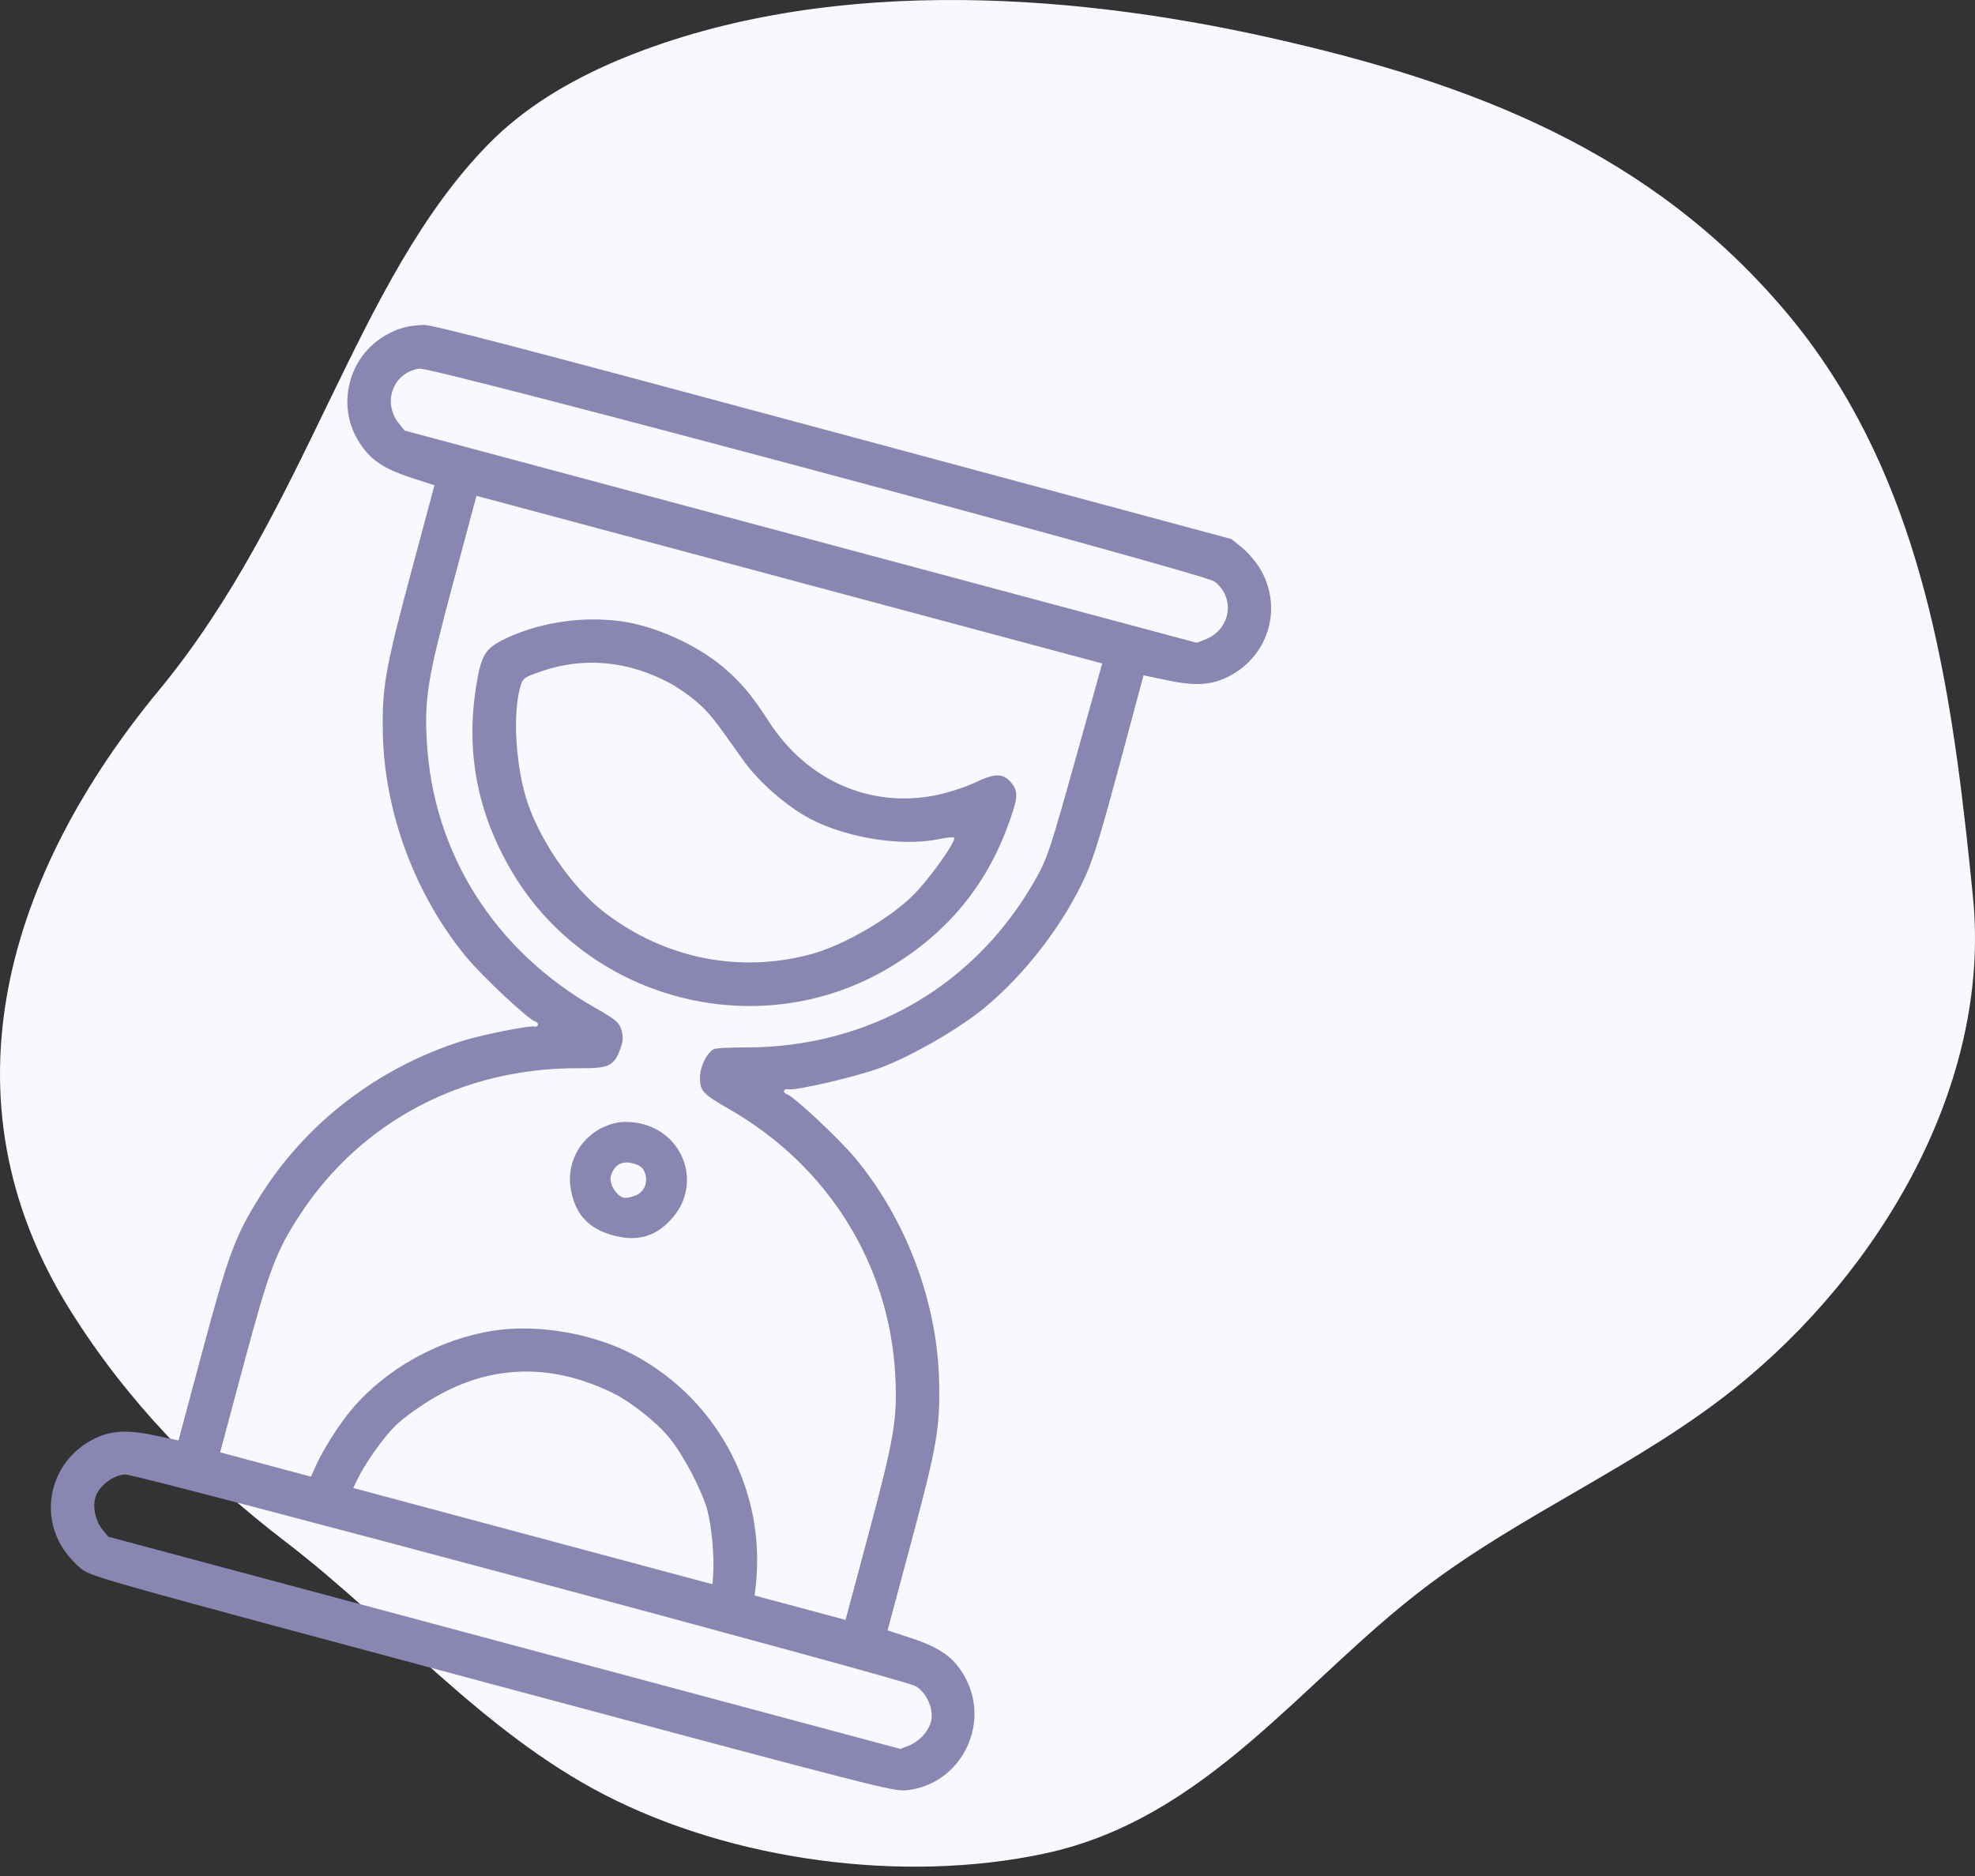 <svg width="160" height="152" viewBox="0 0 160 152" fill="none" xmlns="http://www.w3.org/2000/svg">
<rect x="0" y="0" width="160" height="152" fill="#333333" stroke="none"/>
<path d="M148.369 30.258C147.244 28.513 146.006 26.839 144.662 25.245C133.685 12.251 119.334 6.751 102.94 3.067C86.007 -0.738 66.181 -1.92 49.923 4.938C46.096 6.571 42.46 8.727 39.584 11.666C28.706 22.74 24.974 41.286 12.861 55.947C0.748 70.607 -5.16 88.869 5.714 106.204C10.317 113.545 16.186 119.593 23.129 124.916C31.677 131.448 39.051 140.285 48.932 145.396C59.315 150.765 73.144 152.636 84.637 150.177C97.747 147.372 105.436 136.216 115.443 128.623C123.333 122.627 132.773 118.702 140.503 112.516C152.348 103.046 161.33 87.808 159.838 72.71C158.372 58.053 156.486 42.821 148.369 30.258Z" fill="#F9F8FE"/>
<path fill-rule="evenodd" clip-rule="evenodd" d="M34.295 26.324C32.972 26.384 32.154 26.619 31.122 27.236C28.25 28.955 27.277 32.77 28.98 35.636C29.896 37.178 30.953 37.933 33.254 38.687L35.195 39.322L33.268 46.512C31.195 54.249 30.942 55.701 31.018 59.44C31.149 65.855 33.647 72.544 37.779 77.544C39.096 79.139 42.82 82.622 43.362 82.767C43.509 82.807 43.606 82.929 43.577 83.038C43.548 83.147 43.422 83.21 43.297 83.176C42.881 83.065 38.921 83.864 37.301 84.387C30.526 86.572 24.771 91.016 21.067 96.921C19.055 100.129 18.51 101.595 16.383 109.532L14.46 116.706L12.472 116.288C10.078 115.786 8.711 115.921 7.207 116.807C4.179 118.591 3.213 122.441 5.055 125.386C5.439 126.001 6.154 126.795 6.643 127.151C7.507 127.778 8.476 128.05 39.946 136.482C71.416 144.915 72.391 145.164 73.453 145.052C77.839 144.59 80.326 139.683 78.137 135.813C77.277 134.293 76.16 133.493 73.836 132.731L71.906 132.099L73.832 124.909C75.905 117.172 76.158 115.72 76.082 111.981C75.952 105.566 73.454 98.877 69.321 93.877C68.004 92.282 64.28 88.799 63.739 88.653C63.591 88.614 63.494 88.492 63.523 88.383C63.553 88.273 63.698 88.216 63.845 88.256C64.384 88.4 69.35 87.248 71.298 86.526C73.811 85.595 77.624 83.403 79.711 81.691C83.067 78.938 86.23 74.802 87.987 70.871C88.598 69.502 89.26 67.325 90.717 61.889L92.641 54.715L94.629 55.133C97.022 55.635 98.389 55.5 99.894 54.614C102.856 52.869 103.843 49.184 102.151 46.192C101.823 45.613 101.153 44.81 100.661 44.408L99.767 43.677L67.464 34.981C41.802 28.073 34.983 26.293 34.295 26.324ZM98.389 47.116C100.122 48.45 99.703 51.019 97.623 51.821L96.95 52.08L64.865 43.483L32.78 34.886L32.327 34.325C30.942 32.611 31.837 30.18 33.97 29.864C35.006 29.71 97.53 46.454 98.389 47.116ZM87.121 61.534C85.16 68.551 84.863 69.467 84.077 70.904C79.242 79.758 70.468 84.908 60.287 84.869C59.117 84.865 58.025 84.922 57.858 84.996C57.26 85.262 56.676 86.48 56.705 87.404C56.736 88.425 56.946 88.642 59.136 89.902C67.073 94.472 72.024 102.402 72.524 111.347C72.721 114.888 72.457 116.478 70.38 124.228L68.499 131.248L64.818 130.261L61.137 129.275L61.224 128.5C62.079 120.892 58.202 113.486 51.453 109.835C48.182 108.065 43.658 107.259 40.056 107.804C35.641 108.472 31.32 110.854 28.518 114.164C27.446 115.431 26.122 117.529 25.51 118.93L25.197 119.645L21.516 118.659L17.835 117.672L19.716 110.653C21.793 102.903 22.358 101.394 24.3 98.426C29.268 90.833 37.533 86.492 46.908 86.552C49.342 86.568 49.721 86.39 50.256 84.984C50.478 84.4 50.504 83.963 50.346 83.455C50.152 82.832 49.892 82.612 48.225 81.664C40.07 77.025 35.083 69.136 34.577 60.074C34.379 56.532 34.644 54.943 36.72 47.193L38.601 40.173L63.947 46.965L89.294 53.756L87.121 61.534ZM50.218 50.324C47.242 49.943 44.058 50.381 41.411 51.536C39.359 52.431 39.029 52.886 38.607 55.399C37.703 60.786 38.625 65.754 41.414 70.526C47.515 80.966 61.15 84.619 71.653 78.629C76.442 75.897 79.76 72.02 81.622 66.979C82.46 64.71 82.515 64.199 81.998 63.511C81.345 62.641 80.652 62.609 79.06 63.374C78.273 63.753 76.815 64.229 75.82 64.431C70.525 65.509 65.355 63.23 62.29 58.465C60.921 56.339 59.991 55.232 58.56 54.032C56.36 52.187 52.961 50.675 50.218 50.324ZM54.304 55.372C54.92 55.704 55.892 56.384 56.464 56.883C57.443 57.737 57.872 58.275 60.132 61.488C61.297 63.145 63.26 64.94 65.134 66.062C68.031 67.796 72.872 68.651 76.044 67.99C76.691 67.855 77.255 67.804 77.297 67.878C77.463 68.164 75.382 71.099 74.049 72.46C72.177 74.37 68.365 76.589 65.731 77.304C59.885 78.89 53.821 77.662 48.94 73.904C46.236 71.823 43.494 67.756 42.553 64.434C41.754 61.61 41.567 57.827 42.125 55.745C42.34 54.943 42.406 54.892 43.848 54.394C47.304 53.201 50.903 53.538 54.304 55.372ZM50.118 90.942C47.533 91.377 45.811 93.763 46.237 96.317C46.578 98.366 47.669 99.56 49.694 100.103C51.719 100.645 53.26 100.157 54.581 98.553C56.76 95.906 55.462 91.983 52.11 91.085C51.469 90.913 50.641 90.853 50.118 90.942ZM52.228 94.988C52.523 95.793 52.228 96.547 51.496 96.859C51.147 97.008 50.705 97.088 50.515 97.037C49.916 96.877 49.327 95.886 49.484 95.302C49.725 94.402 50.376 94.018 51.261 94.255C51.836 94.409 52.086 94.599 52.228 94.988ZM49.841 112.966C50.617 113.357 51.91 114.273 52.802 115.061C54.086 116.198 54.62 116.87 55.632 118.624C56.318 119.813 57.06 121.458 57.282 122.279C57.662 123.681 57.885 126.151 57.77 127.681L57.718 128.359L43.167 124.46L28.616 120.561L28.911 119.948C29.576 118.566 31.004 116.538 32.034 115.513C32.639 114.911 34.094 113.867 35.282 113.183C39.914 110.517 44.837 110.444 49.841 112.966ZM74.159 136.605C74.977 137.087 75.547 138.205 75.472 139.183C75.406 140.065 74.578 141.069 73.609 141.442L72.936 141.701L40.851 133.104L8.767 124.507L8.313 123.946C7.661 123.138 7.446 121.855 7.829 121.058C8.234 120.214 9.301 119.485 10.156 119.469C11.137 119.45 73.281 136.089 74.159 136.605Z" fill="#8A86B2"/>
</svg>
